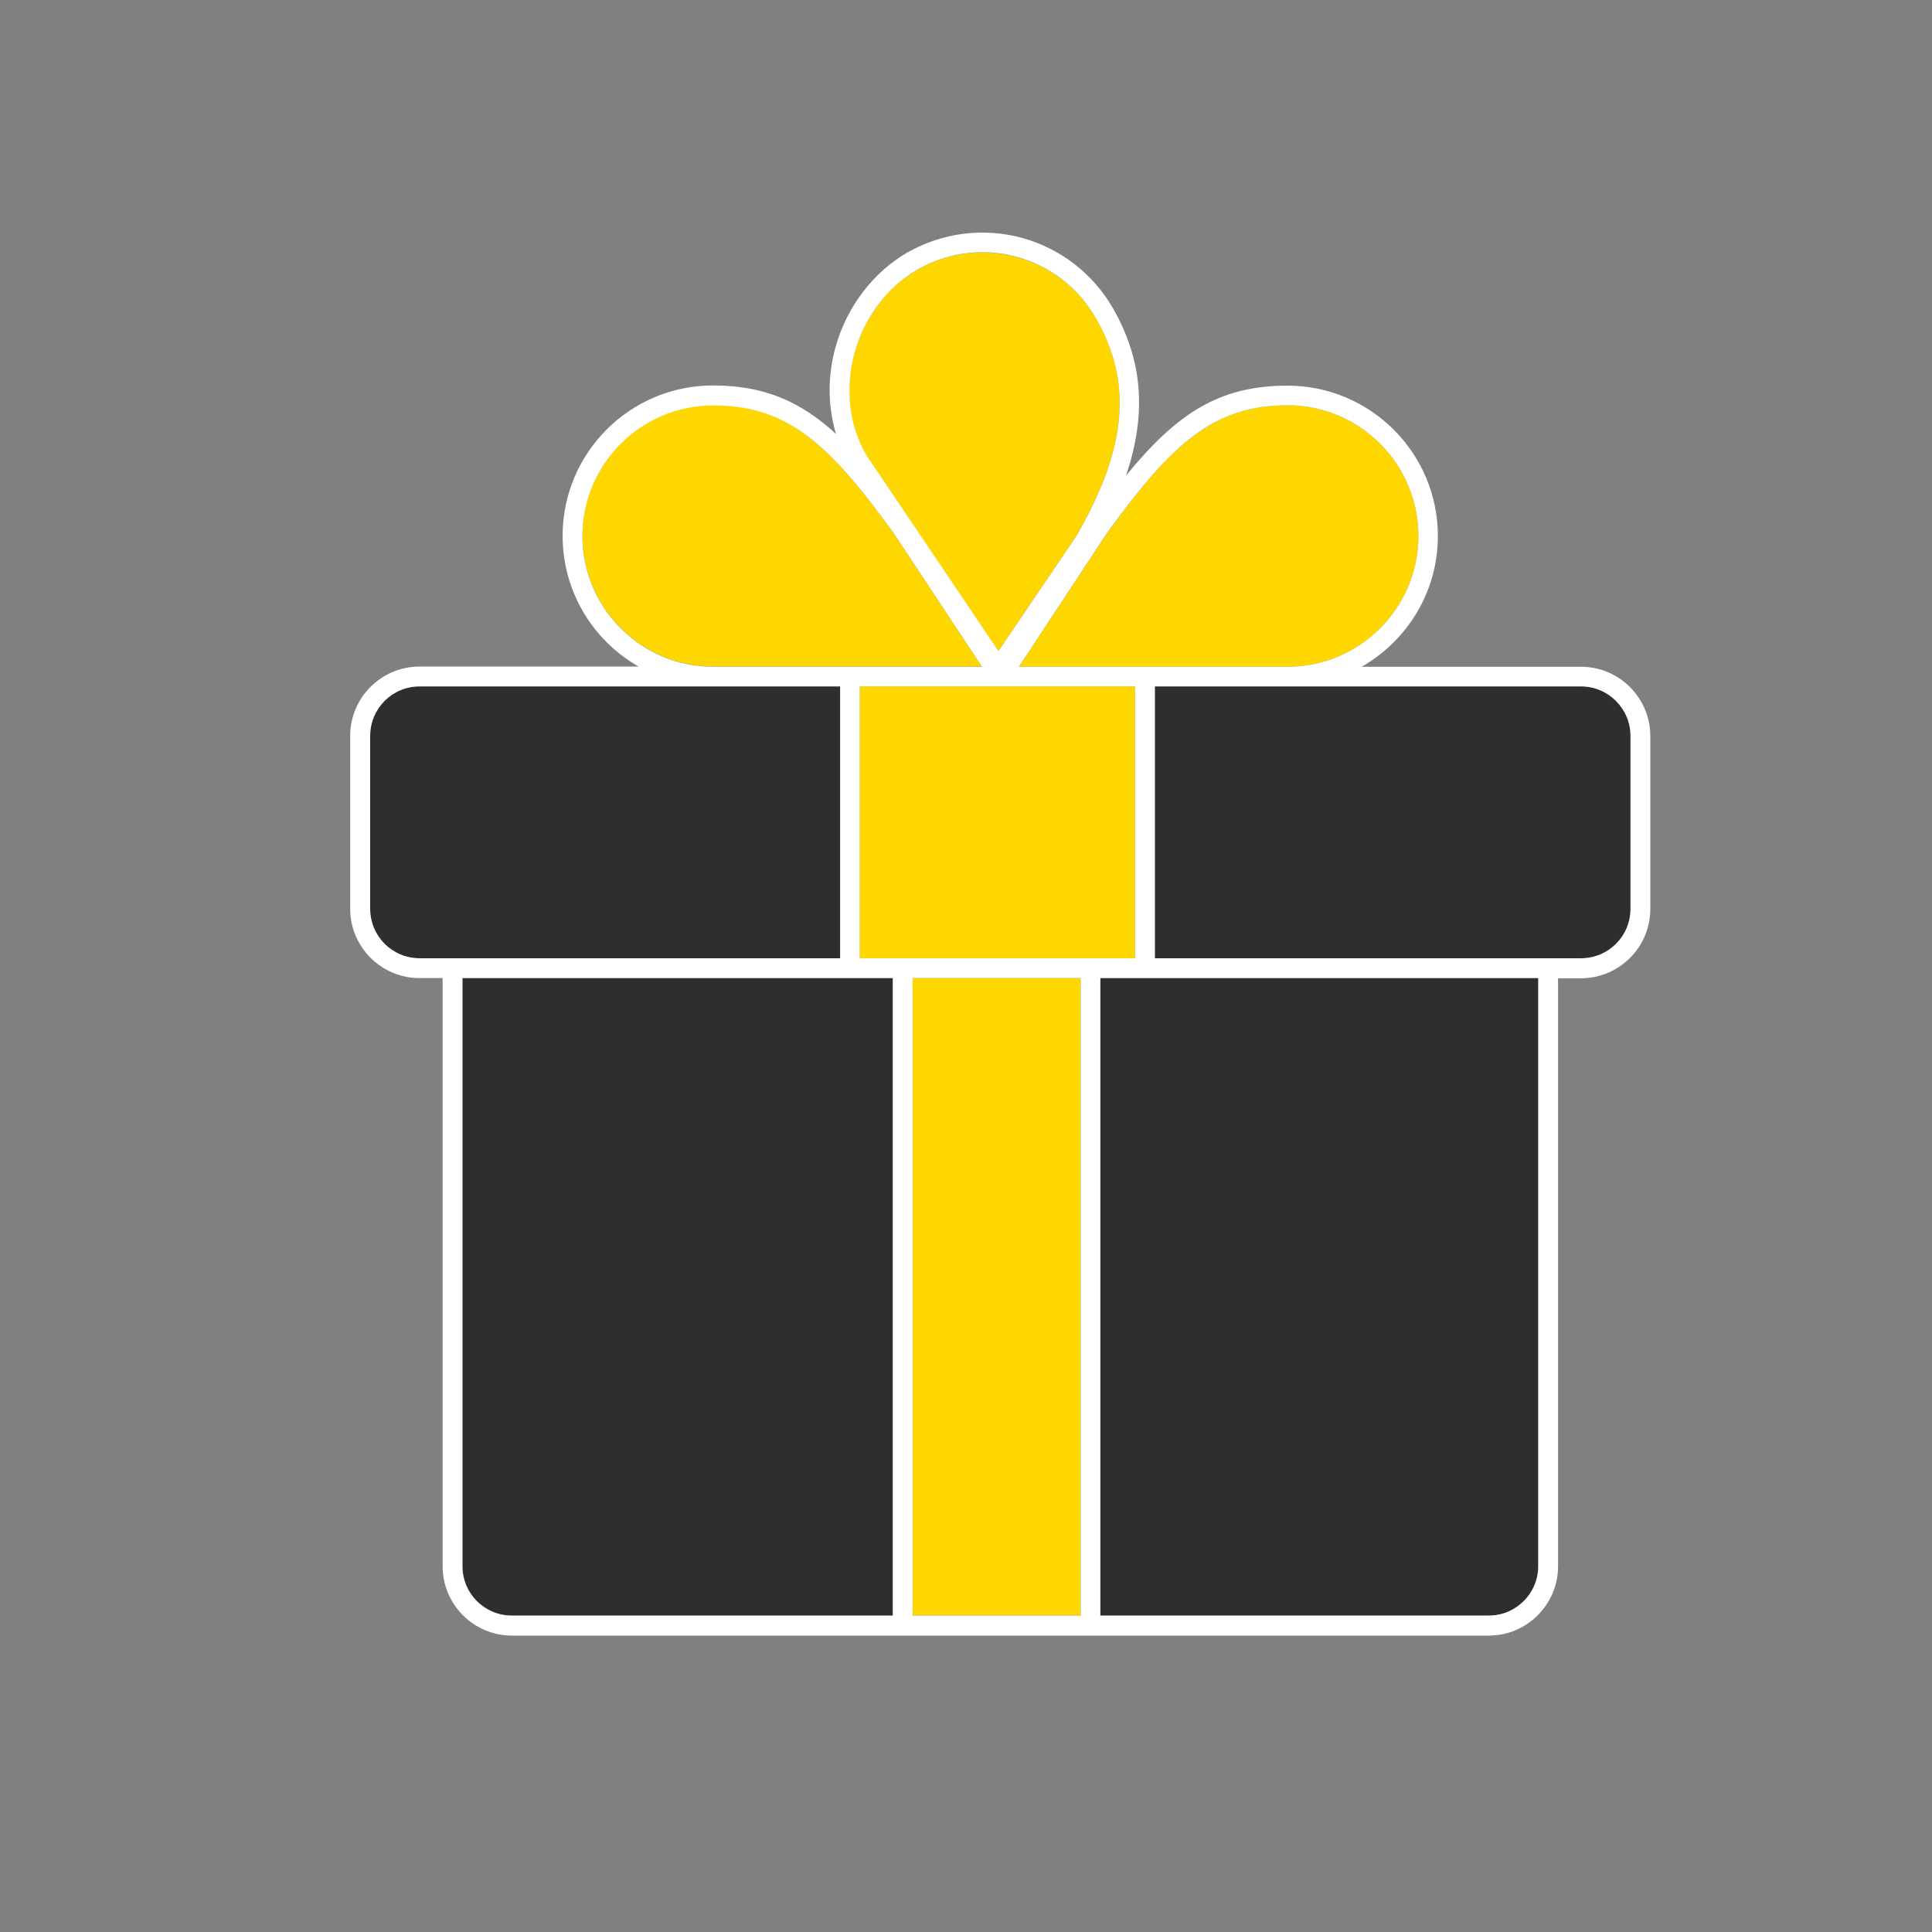 <svg viewBox="0 0 1024 1024" class="icon" version="1.1" xmlns="http://www.w3.org/2000/svg" fill="#000000"><rect x="0" y="0" width="1024" height="1024" fill="#808080" stroke="none"/><g id="SVGRepo_bgCarrier" stroke-width="0"></g><g id="SVGRepo_tracerCarrier" stroke-linecap="round" stroke-linejoin="round"></g><g id="SVGRepo_iconCarrier"><path d="M864.2 390v91.7c0 14.5-11.7 26.2-26.2 26.2H612.1V363.8H838c14.4 0 26.2 11.8 26.2 26.2zM815.3 518.4v311.7c0 14.5-11.8 26.2-26.2 26.2H583.2V518.4h232.1z" fill="#2e2e2e"></path><path d="M682.5 214.8c38.1 0 69.3 31 69.3 69.3 0 38.1-31.1 69.3-69.3 69.3H540l46.8-70.9c34-46.8 55.9-67.7 95.7-67.7zM601.6 363.8v144.1H455.7V363.8H529.1l0.1 0.1 0.1-0.1H540zM580.7 168.4c19.8 34.3 16.7 69-10.3 115.8l-41.3 61-70.1-104c-9.1-15.7-11.3-35.4-6.1-54.3 5.2-18.7 17.3-34.7 33.1-43.8 10.7-6.2 22.5-9.3 34.6-9.3 6 0 12 0.8 18 2.4 17.9 4.8 32.9 16.2 42.1 32.2zM483.7 518.4h89.1v337.9h-89.1zM473.4 282.2l47 71.1H378c-38.2 0-69.3-31.1-69.3-69.3 0-38.2 31-69.3 69.3-69.3 39.8 0.1 61.6 21 95.4 67.5z" fill="#ffd700"></path><path d="M473.2 518.4v337.9H271.3c-14.5 0-26.2-11.7-26.2-26.2V518.4h228.1zM445.3 363.8v144.1H222.4c-14.5 0-26.2-11.7-26.2-26.2V390c0-14.5 11.7-26.2 26.2-26.2H445.3z" fill="#2e2e2e"></path><path d="M838 363.8H612.1v144.1H838c14.5 0 26.2-11.7 26.2-26.2V390c0-14.4-11.8-26.2-26.2-26.2z m-48.9 492.5c14.4 0 26.2-11.7 26.2-26.2V518.4H583.2v337.9h205.9zM445.3 507.9V363.8H222.4c-14.5 0-26.2 11.7-26.2 26.2v91.7c0 14.5 11.7 26.2 26.2 26.2h222.9zM378 353.4h142.5l-47-71.1c-33.8-46.5-55.6-67.4-95.5-67.4-38.2 0-69.3 31-69.3 69.3 0 38 31 69.2 69.3 69.2z m95.2 502.9V518.4H245.1v311.7c0 14.5 11.7 26.2 26.2 26.2h201.9z m10.5 0h89.1V518.4h-89.1v337.9z m117.9-492.5h-72.3l-0.1 0.1-0.1-0.1H455.7v144.1h145.9V363.8z m-14.8-81.4l-46.8 71h142.5c38.1 0 69.3-31.1 69.3-69.3 0-38.2-31.1-69.3-69.3-69.3-39.8 0-61.7 20.9-95.7 67.6z m-6.1-114c-9.2-16-24.2-27.5-42-32.3-6-1.6-12-2.4-18-2.4-12 0-23.9 3.1-34.6 9.3-15.8 9.1-27.9 25.1-33.1 43.8-5.2 18.9-3 38.6 6.1 54.3l70.1 104 41.3-61c26.9-46.6 30-81.4 10.2-115.7zM541.4 126c20.5 5.6 37.7 18.8 48.4 37.2 15.8 27.6 18.2 55.8 7 88.9 26.8-32.8 49.2-47.7 85.6-47.7 43.9 0 79.7 35.7 79.7 79.7 0 29.7-16.3 55.5-40.4 69.3H838c20.2 0 36.7 16.5 36.7 36.7v91.7c0 20.2-16.5 36.7-36.7 36.7h-12.2v311.7c0 20.2-16.5 36.7-36.7 36.7H271.3c-20.2 0-36.7-16.5-36.7-36.7V518.4h-12.3c-20.2 0-36.7-16.5-36.7-36.7V390c0-20.2 16.5-36.7 36.7-36.7h116.2c-24.1-13.7-40.3-39.6-40.3-69.3 0-44 35.7-79.7 79.7-79.7 26.8 0 46.1 8.2 65.2 25.7-4.4-14.7-4.5-30.6-0.3-45.9 6-21.4 19.8-39.6 38-50.2 18.5-10.5 40-13.4 60.6-7.9z" fill="#ffffff"></path></g></svg>
